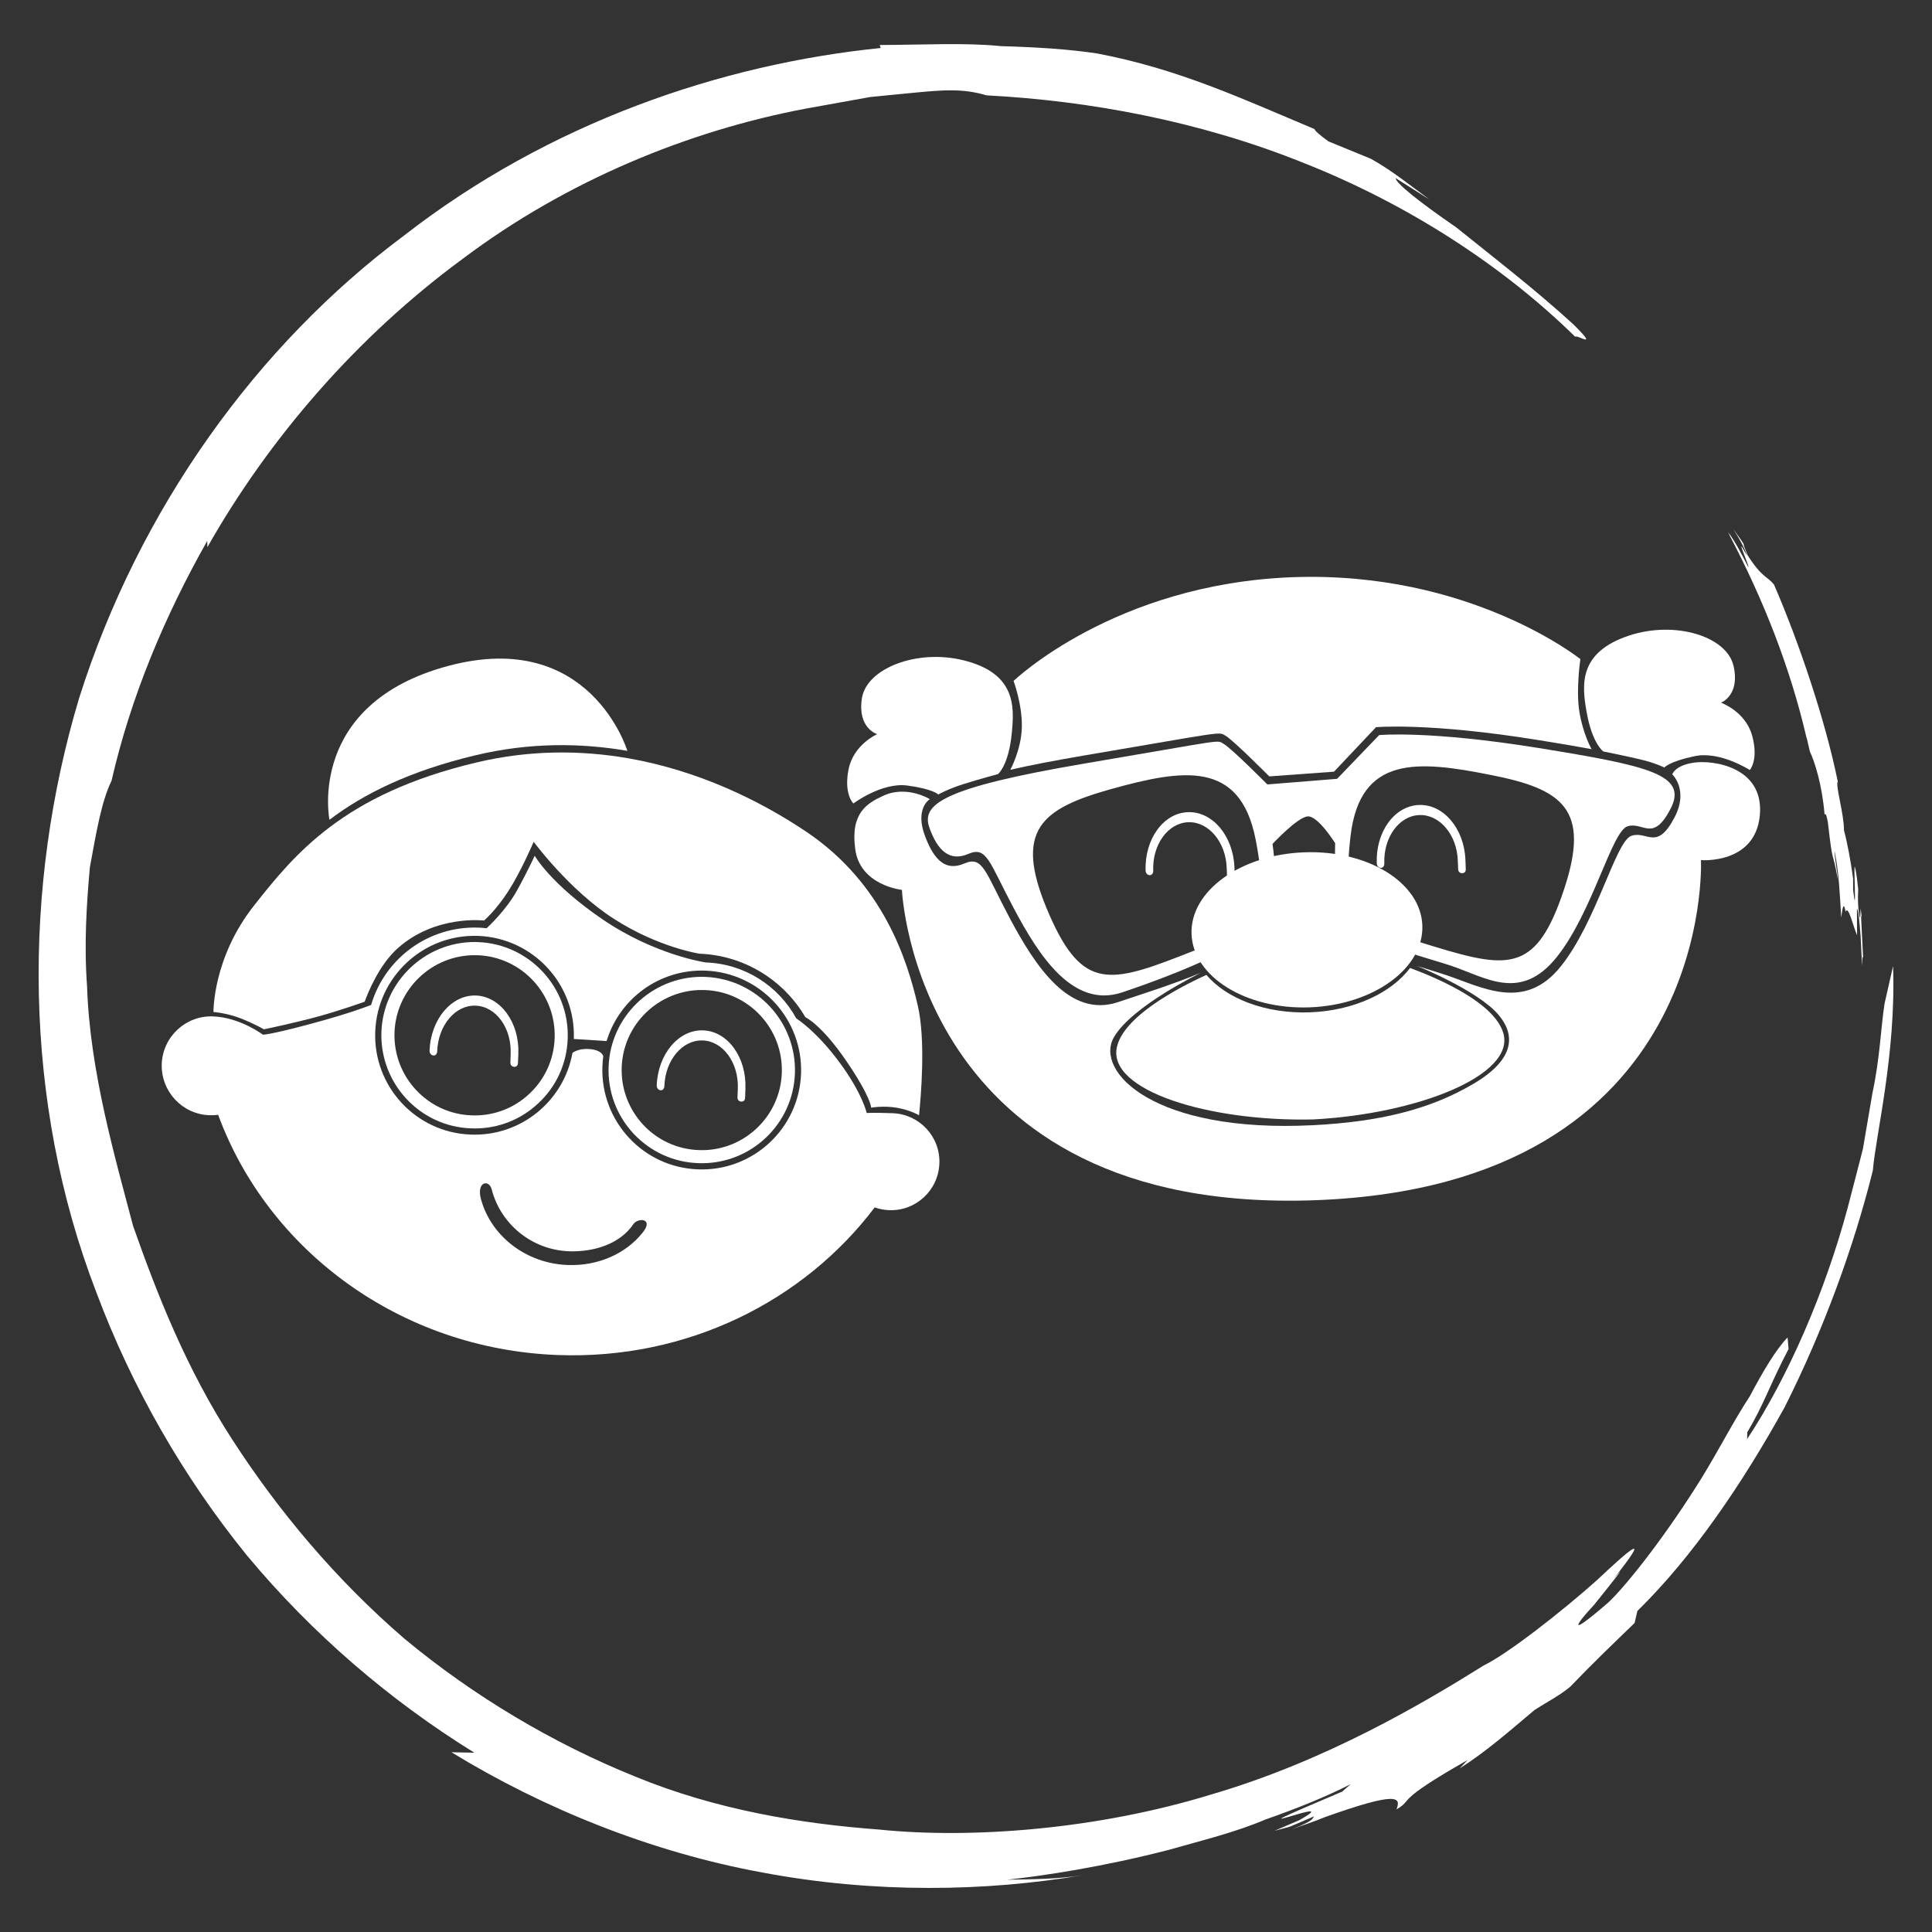 <?xml version="1.0" encoding="utf-8"?>
<!-- Generator: Adobe Illustrator 16.0.0, SVG Export Plug-In . SVG Version: 6.00 Build 0)  -->
<!DOCTYPE svg PUBLIC "-//W3C//DTD SVG 1.1//EN" "http://www.w3.org/Graphics/SVG/1.1/DTD/svg11.dtd">
<svg version="1.1" id="Capa_1" xmlns="http://www.w3.org/2000/svg" xmlns:xlink="http://www.w3.org/1999/xlink" x="0px" y="0px"
	 width="50px" height="50px" viewBox="0 0 50 50" enable-background="new 0 0 50 50" xml:space="preserve">
<rect x="0" y="0" width="50" height="50" fill="#333333" stroke="none"/>
<g>
	<path fill="#FFFFFF" d="M46.766,19.126l0.015,0.073l0.058,0.248c0.126,0.274,0.314,0.845,0.381,1.633
		c0.021-0.003,0.032-0.077,0.084,0.193c0.143,1.243,0.105,0.616,0.261,1.506c-0.019-0.276-0.094-0.62-0.088-0.757
		c0.12,0.569,0.137,1.147,0.174,1.726c0.03-0.242,0.062-0.441,0.113-0.152c0.071-0.184,0.197,0.389,0.297,0.608
		c0-0.286-0.004-0.524-0.004-0.691c0.038,0.042,0.068,0.342,0.096,0.716c0.008-0.026,0.013-0.06,0.017-0.115
		c-0.004,0.055-0.009,0.088-0.017,0.115c0.013,0.251,0.024,0.518,0.038,0.773c0.004-0.145,0.008-0.285,0.026-0.216l-0.053-1.065
		c0.006-0.038,0.013-0.002,0.022,0.062l-0.032-0.276l-0.011,0.214c-0.013,0.075-0.032-0.069-0.049-0.21
		c-0.019-0.282-0.007-0.355-0.004-0.498c-0.024-0.186-0.034-0.377-0.083-0.563c-0.049-0.207,0.055,1.491-0.049,0.575v-0.282
		c-0.054-0.421-0.158-0.979-0.236-1.252c0.003-0.428-0.229-1.176-0.16-1.262c-0.325-1.596-1.005-3.609-1.652-5.102
		c-0.186-0.225-0.306-0.17-0.686-0.762c-0.049-0.131-0.133-0.327-0.088-0.269c-0.083-0.141-0.186-0.271-0.28-0.404
		c0.154,0.233,0.321,0.541,0.349,0.682c-0.36-0.676,0.1,0.342,0.038,0.299c-0.16-0.312-0.317-0.624-0.52-0.905l0.051,0.111
		c0.866,1.652,1.555,3.393,1.976,5.204L46.766,19.126z"/>
	<path fill="#FFFFFF" d="M22.767,1.165l0.026,0.077c-4.125,0.419-8.57,1.925-12.333,4.851c-3.813,2.839-6.864,7.081-8.412,11.973
		C0.579,22.966,0.59,28.502,2.49,33.437c0.924,2.467,2.25,4.785,3.906,6.824c1.683,2.021,3.687,3.741,5.88,5.099l-0.592-0.012
		c2.382,1.459,5.188,2.592,8.062,3.115c2.872,0.541,5.771,0.496,8.299,0.062c-0.657,0.109-1.32,0.109-1.985,0.122
		c0.909-0.094,2.509-0.338,4.188-0.773c0.833-0.238,1.707-0.447,2.501-0.785c0.813-0.285,1.576-0.591,2.207-0.916l-0.22,0.193
		c-3.596,1.525,0.276-0.032-1.119,0.744l-0.633,0.271l0.393-0.104l0.633-0.271c-0.059,0.066,0.021,0.1-0.586,0.34
		c0.287-0.111,0.584-0.199,0.864-0.319c1.872-0.667,1.979-0.522,1.853-0.201c0.462-0.265-0.112-0.169,1.842-1.277l-0.208,0.218
		c0.695-0.439,1.313-0.988,1.942-1.515c0.308-0.197,0.638-0.366,0.92-0.599c0.612-0.637,1.021-1.025,1.667-1.651l0.071-0.31
		c1.431-1.401,2.713-3.29,3.808-5.267c1.021-2.026,1.795-4.163,2.287-6.135c0.068-0.886,0.605-3.014,0.522-5.288l-0.218,0.963
		c-0.098,0.603-0.118,1.408-0.315,2.321c-0.081,0.473-0.163,0.954-0.248,1.452c-0.13,0.503-0.263,1.023-0.402,1.551
		c-0.571,2.116-1.518,4.328-2.593,5.953l0.003-0.177c0.423-0.697,0.599-1.264,1.069-2.152l-0.026-0.3
		c-0.31,0.323-0.633,0.873-0.98,1.526c-0.409,0.622-0.794,1.378-1.235,2.096c-0.886,1.433-1.91,2.749-2.417,3.231
		c-1.121,0.971-0.837,0.56-0.379,0.072c0.422-0.524,0.958-1.198,0.501-0.67c1.005-1.26,0.474-0.819-0.418,0.022
		c-0.917,0.82-2.323,1.917-2.933,2.21c-1.561,0.977-4.101,2.48-7.055,3.341c-2.93,0.901-6.191,1.155-8.603,0.907
		c-2.007-0.15-4.207-0.505-6.318-1.376c-2.111-0.854-4.156-2.067-5.953-3.558c-1.772-1.525-3.266-3.309-4.454-5.147
		c-1.197-1.842-1.957-3.786-2.575-5.543c-0.452-1.726-1.119-3.99-1.19-6.197c-0.081-1.095-0.011-2.159,0.073-3.083
		c0.167-0.913,0.3-1.704,0.56-2.237c0.502-2.188,1.381-4.27,2.477-6.209l0.004,0.163c1.6-2.826,3.88-5.458,6.604-7.46
		c2.703-2.036,5.871-3.322,8.878-3.889c0.609-0.109,1.153-0.207,1.67-0.301c0.454-0.043,0.875-0.088,1.204-0.118
		c0.691-0.064,1.204-0.107,1.81,0.075c2.651,0.137,5.528,0.668,8.208,1.75c2.687,1.061,5.156,2.661,7.025,4.498
		c0.041-0.072,0.644,0.36-0.049-0.323c-1.001-0.917-2.15-1.799-3.033-2.511c-0.932-0.64-1.572-1.149-1.563-1.271l0.87,0.55
		c-0.494-0.361-0.975-0.755-1.518-1.054l-1.095-0.449c-0.25-0.182-0.353-0.28-0.358-0.317c-1.871-0.785-3.515-1.557-5.63-1.958
		c-0.753-0.113-1.562-0.162-2.48-0.189C24.988,1.101,23.962,1.159,22.767,1.165"/>
	<path fill="#FFFFFF" d="M18.099,24.681c1.176,0.045,2.189,0.696,2.743,1.643c0,0,0.414,0.188,1.058,1.13
		c0.645,0.946,0.646,1.213,0.646,1.213s0.323-0.06,0.679,0.004c0.345,0.062,0.56,0.193,0.56,0.193
		c0.046-0.462,0.18-1.949-0.037-2.858c-0.258-1.104-0.862-3.126-2.886-4.484c-1.208-0.811-2.8-1.585-4.616-1.9
		c-1.219-0.21-2.54-0.216-3.916,0.111c-1.731,0.411-2.912,1.006-3.792,1.671c-0.862,0.649-1.438,1.365-1.967,2.036
		c-1.069,1.355-1.046,2.751-1.046,2.751s0.346,0.022,0.725,0.172c0.376,0.152,0.579,0.276,0.579,0.276s0.842-0.175,1.425-0.338
		c0.582-0.161,1.184-0.377,1.184-0.377c0.079-0.221,0.37-0.95,0.854-1.382c0.971-0.871,2.235-0.719,2.235-0.719
		s0.292-0.242,0.623-0.751c0.329-0.507,0.662-1.286,0.662-1.286s0.923,1.254,2.074,1.992C17.035,24.519,18.099,24.681,18.099,24.681
		"/>
	<path fill="#FFFFFF" d="M16.236,19.432c-1.22-0.21-2.541-0.216-3.917,0.111c-1.727,0.411-2.904,1.002-3.785,1.667
		c-0.002,0.002-0.006,0.003-0.008,0.005c0,0-0.6-2.999,3.077-3.982C15.28,16.251,16.236,19.432,16.236,19.432"/>
	<path fill="#FFFFFF" d="M23.106,28.81c-0.536-0.019-0.676-0.005-0.676-0.005s-0.11-0.511-0.715-1.326
		c-0.606-0.815-1.106-1.121-1.106-1.121c-0.456-0.834-1.325-1.414-2.344-1.45c0,0-1.298-0.184-2.664-1.11
		c-1.365-0.931-1.763-1.652-1.763-1.652s-0.169,0.377-0.459,0.901c-0.29,0.527-0.787,0.977-0.787,0.977
		c-0.067-0.01-0.136-0.015-0.206-0.017c-1.304-0.047-2.431,0.804-2.781,2c0,0-0.503,0.207-1.562,0.49
		c-1.057,0.286-1.239,0.28-1.239,0.28s-0.593-0.447-1.291-0.473c-0.707-0.026-1.299,0.526-1.327,1.23
		c-0.024,0.706,0.525,1.301,1.231,1.328c0.069,0.002,0.136,0,0.202-0.007l0.025-0.008c1.286,3.499,4.695,6.067,8.789,6.221
		c3.354,0.126,6.372-1.397,8.203-3.819l-0.01-0.005c0.122,0.043,0.25,0.071,0.385,0.075c0.692,0.026,1.273-0.514,1.3-1.206
		C24.339,29.42,23.799,28.838,23.106,28.81 M16.644,31.884c-0.444,0.569-1.176,0.884-1.954,0.854
		c-1.057-0.038-1.971-0.73-2.24-1.694c-0.13-0.47,0.207-0.528,0.275-0.263c0.229,0.892,1.029,1.563,1.998,1.602
		c0.656,0.022,1.323-0.192,1.666-0.699C16.508,31.506,16.919,31.529,16.644,31.884 M18.065,30.263
		c-1.42-0.051-2.527-1.245-2.475-2.667c0.004-0.088,0.011-0.177,0.022-0.261c0,0-0.026-0.158-0.349-0.184
		c-0.297-0.028-0.448,0.098-0.448,0.098c-0.222,1.241-1.332,2.165-2.631,2.114c-1.42-0.051-2.527-1.245-2.473-2.665
		c0.054-1.421,1.248-2.529,2.667-2.477c1.418,0.057,2.526,1.25,2.472,2.668l0.849,0.053c0.331-1.091,1.363-1.865,2.557-1.822
		c1.421,0.055,2.526,1.251,2.475,2.67C20.678,29.209,19.484,30.317,18.065,30.263"/>
	<path fill="#FFFFFF" d="M12.321,25.764c-0.635-0.024-1.174,0.614-1.204,1.425c-0.006,0.148,0.192,0.183,0.198,0.017
		c0.024-0.672,0.471-1.202,0.995-1.179c0.528,0.019,0.932,0.578,0.906,1.25c-0.006,0.146-0.006,0.146-0.007,0.22
		c-0.004,0.083,0.057,0.109,0.096,0.113c0.039,0.002,0.097-0.015,0.1-0.102c0.004-0.084,0.004-0.107,0.01-0.233
		C13.446,26.464,12.955,25.79,12.321,25.764"/>
	<path fill="#FFFFFF" d="M18.2,26.666c-0.634-0.026-1.173,0.612-1.204,1.423c-0.006,0.148,0.19,0.182,0.198,0.019
		c0.022-0.674,0.47-1.202,0.993-1.181c0.527,0.019,0.934,0.579,0.908,1.25c-0.006,0.146-0.006,0.146-0.009,0.222
		c-0.002,0.081,0.057,0.109,0.098,0.111c0.038,0.002,0.097-0.015,0.099-0.102c0.003-0.084,0.005-0.107,0.009-0.233
		C19.323,27.364,18.834,26.69,18.2,26.666"/>
	<path fill="#FFFFFF" d="M12.287,29.204c-0.033,0-0.063,0-0.095-0.002c-1.329-0.045-2.369-1.168-2.321-2.5
		c0.051-1.299,1.123-2.323,2.414-2.323c0.03,0,0.058,0,0.088,0.002c1.329,0.053,2.369,1.174,2.319,2.501
		c-0.023,0.646-0.295,1.241-0.767,1.677C13.475,28.979,12.895,29.204,12.287,29.204 M12.285,24.72c-1.109,0-2.032,0.879-2.075,1.995
		c-0.042,1.145,0.854,2.11,1.993,2.15c0.029,0,0.055,0.002,0.082,0.002c0.525,0,1.022-0.193,1.408-0.554
		c0.406-0.375,0.64-0.888,0.661-1.44c0.044-1.144-0.85-2.109-1.993-2.152H12.285z"/>
	<path fill="#FFFFFF" d="M18.165,30.104c-0.033,0-0.062,0-0.093-0.002c-0.644-0.022-1.237-0.295-1.679-0.766
		c-0.438-0.473-0.667-1.089-0.642-1.733c0.049-1.3,1.121-2.323,2.412-2.323c0.03,0,0.057,0,0.088,0.002
		c1.331,0.053,2.371,1.174,2.321,2.503C20.524,29.084,19.453,30.104,18.165,30.104 M18.163,25.621c-1.108,0-2.031,0.877-2.073,1.993
		c-0.021,0.554,0.176,1.083,0.552,1.491c0.376,0.404,0.89,0.64,1.442,0.659c0.026,0,0.054,0.002,0.081,0.002
		c1.105,0,2.026-0.879,2.068-1.994c0.044-1.144-0.852-2.109-1.993-2.15H18.163z"/>
	<path fill="#FFFFFF" d="M32.799,20.301l1.805-0.145l1.089-1.132c0,0,1.279-0.125,4.124,0.334c2.847,0.462,3.874,0.687,3.418,1.572
		c-0.458,0.884-0.705,0.329-1.114,0.454c-0.413,0.13-0.901,2.222-1.836,3.39c-0.939,1.164-1.829,0.52-2.747,0.214
		c-0.917-0.302-2.932-0.757-2.967-1.699c-0.036-0.943-0.017-1.468-0.017-1.468s-0.439-0.703-0.704-0.693
		c-0.265,0.011-0.917,0.713-0.917,0.713s0.146,0.939,0.024,1.696c-0.12,0.762-2.651,1.724-3.917,2.146
		c-1.266,0.424-2.146-0.939-2.794-2.159c-0.651-1.219-0.702-1.632-1.186-1.425c-0.483,0.208-0.795-0.084-1.007-0.678
		c-0.209-0.597,0.3-1.029,4.011-1.66c3.71-0.629,3.412-0.618,3.602-0.511C31.86,19.355,32.799,20.301,32.799,20.301 M27.087,23.509
		c0.862,2.069,1.543,1.979,3.44,1.241c1.898-0.734,2.37-0.965,1.968-3.027c-0.404-2.064-1.895-1.812-3.728-1.305
		C26.933,20.927,26.25,21.49,27.087,23.509 M38.572,20.054c-1.867-0.372-3.371-0.513-3.619,1.575
		c-0.246,2.09,0.242,2.286,2.188,2.875c1.945,0.593,2.635,0.631,3.339-1.495C41.167,20.933,40.44,20.42,38.572,20.054
		 M30.743,21.019c-0.635,0.021-1.123,0.701-1.095,1.512c0.005,0.148,0.203,0.166,0.197,0c-0.024-0.672,0.381-1.233,0.907-1.252
		c0.524-0.019,0.971,0.509,0.995,1.181c0.006,0.148,0.006,0.148,0.008,0.222c0.003,0.083,0.067,0.105,0.109,0.103
		c0.036-0.001,0.094-0.021,0.092-0.107c-0.003-0.086-0.003-0.111-0.009-0.233C31.915,21.633,31.378,20.994,30.743,21.019
		 M36.722,20.833c-0.635,0.024-1.123,0.698-1.091,1.51c0.006,0.148,0.201,0.165,0.195,0c-0.024-0.67,0.381-1.23,0.905-1.249
		c0.526-0.021,0.975,0.507,0.997,1.181c0.005,0.145,0.005,0.145,0.009,0.22c0.002,0.081,0.066,0.105,0.105,0.104
		c0.04-0.002,0.096-0.022,0.092-0.109c-0.004-0.084-0.004-0.107-0.009-0.233C37.896,21.445,37.356,20.807,36.722,20.833"/>
	<path fill="#FFFFFF" d="M33.447,14.938c-4.612,0.175-7.216,2.685-7.216,2.685s0.229,0.614,0.214,1.2
		c-0.015,0.582-0.298,1.099-0.298,1.099c0.516-0.119,1.144-0.239,1.91-0.37c3.71-0.629,3.466-0.62,3.66-0.511
		c0.191,0.105,1.132,1.052,1.132,1.052l1.675-0.122l1.087-1.151c0,0,1.352-0.127,4.201,0.333c0.518,0.083,0.977,0.16,1.378,0.235
		c0,0-0.216-0.374-0.314-0.954c-0.096-0.579,0.024-1.376,0.024-1.376S38.044,14.768,33.447,14.938"/>
	<path fill="#FFFFFF" d="M26.186,18.964c0.066-0.682,0.107-1.543-1.257-1.877c-1.198-0.295-2.501,0.208-2.623,0.984
		C22.185,18.848,22.701,19,22.701,19s-0.614,0.267-0.741,0.913c-0.127,0.646,0.126,0.881,0.126,0.881s0.735-0.554,1.398-0.464
		c0.662,0.088,0.8,0.231,0.8,0.231s0.24-0.139,0.651-0.269c0.41-0.129,0.893-0.259,0.893-0.259S26.105,19.815,26.186,18.964"/>
	<path fill="#FFFFFF" d="M41.058,18.407c-0.116-0.674-0.218-1.528,1.114-1.962c1.175-0.385,2.512,0.017,2.691,0.785
		c0.178,0.766-0.323,0.956-0.323,0.956s0.631,0.22,0.806,0.854c0.173,0.635-0.062,0.888-0.062,0.888s-0.773-0.5-1.429-0.358
		c-0.656,0.137-0.781,0.293-0.781,0.293s-0.25-0.126-0.668-0.22c-0.419-0.098-0.911-0.195-0.911-0.195S41.202,19.25,41.058,18.407"
		/>
	<path fill="#FFFFFF" d="M33.986,29.12c-4.135,0.21-5.656-1.39-5.162-2.269c0.456-0.809,2.261-1.679,2.261-1.679
		c-0.753,0.315-1.619,0.582-2.15,0.763c-1.266,0.422-2.144-0.941-2.796-2.16c-0.648-1.221-0.7-1.636-1.184-1.427
		c-0.482,0.207-0.776-0.09-1.005-0.682c-0.292-0.742,0.114-0.984,0.114-0.984s-0.598-0.372-1.209-0.086
		c-0.412,0.191-0.852,0.443-0.721,1.384c0.127,0.939,1.208,1.05,1.208,1.05s0.352,8.418,10.71,8.031
		c10.358-0.387,9.969-8.801,9.969-8.801s1.399,0.115,1.523-1.153c0.12-1.268-1.225-1.444-1.712-1.369
		c-0.488,0.073-0.554,0.302-0.554,0.302s0.432,0.4,0.06,1.112c-0.46,0.882-0.704,0.345-1.113,0.477
		c-0.412,0.128-0.898,2.222-1.836,3.386c-0.936,1.168-2.034,0.53-2.952,0.224c-0.205-0.07-0.477-0.148-0.766-0.242
		c0,0,1.566,0.631,2.105,1.26c0.4,0.466,0.509,1.112-0.64,1.79C36.987,28.727,35.667,29.033,33.986,29.12"/>
	<path fill="#FFFFFF" d="M36.81,23.95c0.042,1.108-1.26,2.056-2.912,2.12c-1.651,0.06-3.021-0.789-3.061-1.896
		c-0.043-1.108,1.262-2.054,2.911-2.116C35.4,21.995,36.771,22.844,36.81,23.95"/>
	<path fill="#FFFFFF" d="M33.98,28.971c2.691-0.139,5.247-1.142,4.925-2.236c-0.227-0.768-1.607-1.386-2.415-1.685l0.001,0.002
		c-0.482,0.644-1.455,1.104-2.589,1.147c-1.146,0.041-2.158-0.353-2.681-0.969l-0.002,0.002c-0.785,0.357-2.15,1.091-2.315,1.874
		C28.667,28.224,31.288,29.031,33.98,28.971"/>
</g>
</svg>
